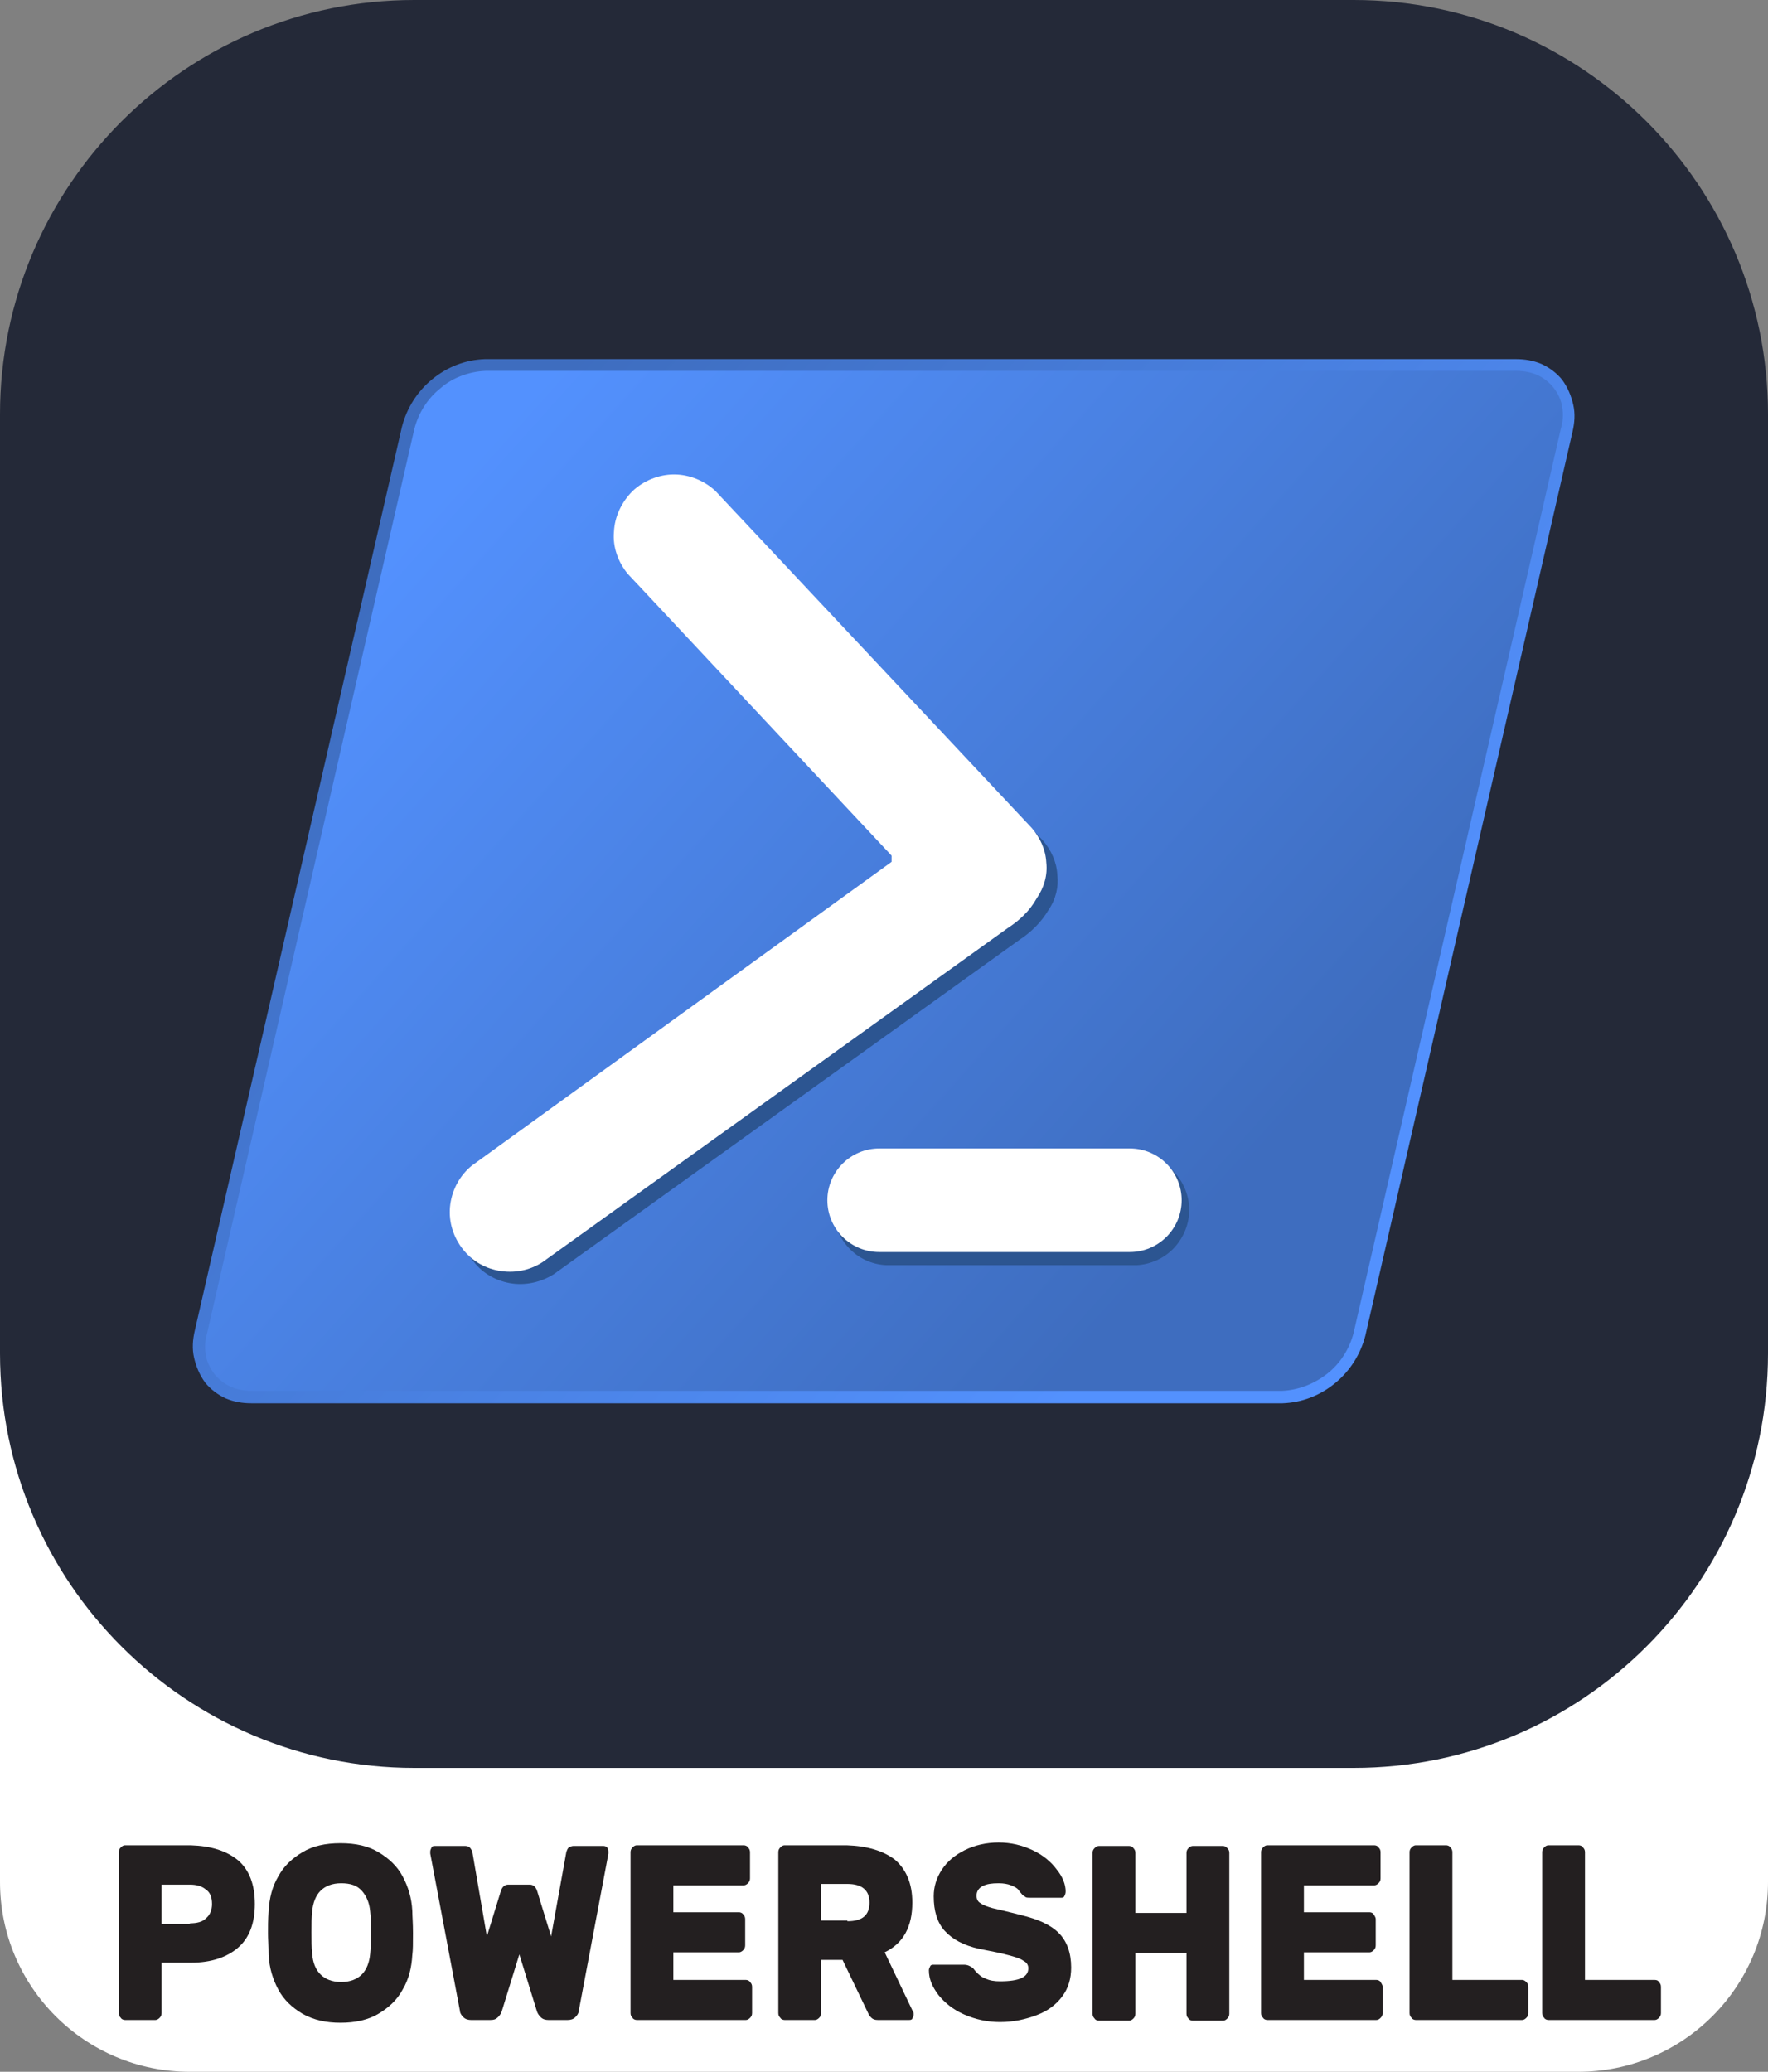 <?xml version="1.0" encoding="utf-8"?>
<!-- Generator: Adobe Illustrator 24.3.0, SVG Export Plug-In . SVG Version: 6.00 Build 0)  -->
<svg version="1.1" id="Layer_1" xmlns="http://www.w3.org/2000/svg" xmlns:xlink="http://www.w3.org/1999/xlink" x="0px" y="0px"
	 viewBox="0 0 256 300" style="enable-background:new 0 0 256 300;" xml:space="preserve">
<rect x="0" y="0" width="256" height="300" fill="#808080" stroke="none"/>
<style type="text/css">
	.st0{fill:#FFFFFF;}
	.st1{fill:#231F20;}
	.st2{fill:#242938;}
	.st3{fill-rule:evenodd;clip-rule:evenodd;fill:url(#SVGID_1_);}
	.st4{fill-rule:evenodd;clip-rule:evenodd;fill:url(#SVGID_2_);}
	.st5{fill-rule:evenodd;clip-rule:evenodd;fill:#2C5591;}
	.st6{fill-rule:evenodd;clip-rule:evenodd;fill:#FFFFFF;}
</style>
<path class="st0" d="M27.5,162.6h201c15.2,0,27.5,12.3,27.5,27.5v82.4c0,15.2-12.3,27.5-27.5,27.5h-201C12.3,300,0,287.7,0,272.5
	v-82.4C0,174.9,12.3,162.6,27.5,162.6z"/>
<g>
	<path class="st1" d="M34.5,269.4c1.6,1.4,2.4,3.5,2.4,6.3c0,2.8-0.8,4.9-2.4,6.3c-1.6,1.4-3.9,2.2-6.8,2.2h-4.3v7.3
		c0,0.3-0.1,0.5-0.3,0.7c-0.2,0.2-0.4,0.3-0.6,0.3h-4.4c-0.2,0-0.5-0.1-0.6-0.3c-0.2-0.2-0.3-0.4-0.3-0.7v-23.3
		c0-0.3,0.1-0.5,0.3-0.7c0.2-0.2,0.4-0.3,0.6-0.3h9.5C30.6,267.3,32.8,268,34.5,269.4z M27.5,278.5c1,0,1.8-0.2,2.3-0.7
		c0.6-0.5,0.9-1.2,0.9-2.1c0-1-0.3-1.7-0.9-2.1c-0.6-0.5-1.4-0.7-2.3-0.7h-4.1v5.7H27.5z"/>
	<path class="st1" d="M54.8,268.2c1.5,0.9,2.7,2,3.5,3.5c0.8,1.5,1.3,3.1,1.4,5c0,0.7,0.1,1.8,0.1,3.2c0,1.5,0,2.5-0.1,3.2
		c-0.1,1.8-0.5,3.5-1.4,5c-0.8,1.5-2,2.6-3.5,3.5c-1.5,0.9-3.4,1.3-5.5,1.3c-2.1,0-3.9-0.4-5.5-1.3c-1.5-0.9-2.7-2-3.5-3.5
		c-0.8-1.5-1.3-3.1-1.4-5c0-1.3-0.1-2.4-0.1-3.2c0-0.8,0-1.9,0.1-3.2c0.1-1.8,0.5-3.5,1.4-5c0.8-1.5,2-2.6,3.5-3.5
		c1.5-0.9,3.3-1.3,5.5-1.3C51.5,266.9,53.3,267.3,54.8,268.2z M52.4,273.8c-0.7-0.8-1.7-1.1-3-1.1c-1.3,0-2.3,0.4-3,1.1
		s-1.1,1.8-1.2,3c-0.1,0.8-0.1,1.8-0.1,3c0,1.2,0,2.2,0.1,3.1c0.1,1.3,0.5,2.3,1.2,3s1.7,1.1,3,1.1c1.3,0,2.3-0.4,3-1.1
		s1.1-1.8,1.2-3c0.1-0.9,0.1-1.9,0.1-3.1c0-1.2,0-2.2-0.1-3C53.5,275.6,53.1,274.6,52.4,273.8z"/>
	<path class="st1" d="M82,268.2c0.1-0.3,0.2-0.6,0.4-0.7s0.4-0.2,0.6-0.2h4.4c0.2,0,0.4,0.1,0.5,0.2c0.1,0.2,0.2,0.3,0.2,0.6l0,0.3
		l-4.3,22.8c0,0.3-0.2,0.6-0.5,0.9c-0.3,0.3-0.7,0.4-1.1,0.4h-2.8c-0.4,0-0.8-0.1-1.1-0.4c-0.3-0.3-0.5-0.6-0.6-1l-2.5-8.1l-2.5,8.1
		c-0.1,0.4-0.3,0.7-0.6,1c-0.3,0.3-0.6,0.4-1.1,0.4h-2.8c-0.4,0-0.8-0.1-1.1-0.4c-0.3-0.3-0.5-0.6-0.5-0.9l-4.3-22.8l0-0.3
		c0-0.2,0.1-0.4,0.2-0.6c0.1-0.2,0.3-0.2,0.5-0.2h4.4c0.2,0,0.5,0.1,0.6,0.2c0.2,0.2,0.3,0.4,0.4,0.7l2.1,12.2l2-6.5
		c0.2-0.7,0.6-1,1.1-1h3.1c0.5,0,0.9,0.3,1.1,1l2,6.5L82,268.2z"/>
	<path class="st1" d="M97.5,286.7H108c0.2,0,0.5,0.1,0.6,0.3c0.2,0.2,0.3,0.4,0.3,0.7v3.8c0,0.3-0.1,0.5-0.3,0.7
		c-0.2,0.2-0.4,0.3-0.6,0.3H92.2c-0.2,0-0.5-0.1-0.6-0.3c-0.2-0.2-0.3-0.4-0.3-0.7v-23.3c0-0.3,0.1-0.5,0.3-0.7
		c0.2-0.2,0.4-0.3,0.6-0.3h15.5c0.2,0,0.5,0.1,0.6,0.3c0.2,0.2,0.3,0.4,0.3,0.7v3.8c0,0.3-0.1,0.5-0.3,0.7c-0.2,0.2-0.4,0.3-0.6,0.3
		H97.5v3.9h9.5c0.2,0,0.5,0.1,0.6,0.3c0.2,0.2,0.3,0.4,0.3,0.7v3.8c0,0.3-0.1,0.5-0.3,0.7c-0.2,0.2-0.4,0.3-0.6,0.3h-9.5V286.7z"/>
	<path class="st1" d="M129.6,269.3c1.6,1.4,2.5,3.4,2.5,6.2c0,3.5-1.3,5.9-4,7.2l4.1,8.6c0.1,0.1,0.1,0.3,0.1,0.4
		c0,0.2-0.1,0.4-0.2,0.6c-0.1,0.2-0.3,0.2-0.5,0.2h-4.5c-0.4,0-0.7-0.1-0.9-0.3c-0.2-0.2-0.4-0.4-0.5-0.7l-3.7-7.7h-3.1v7.7
		c0,0.3-0.1,0.5-0.3,0.7c-0.2,0.2-0.4,0.3-0.6,0.3h-4.4c-0.2,0-0.5-0.1-0.6-0.3c-0.2-0.2-0.3-0.4-0.3-0.7v-23.3
		c0-0.3,0.1-0.5,0.3-0.7c0.2-0.2,0.4-0.3,0.6-0.3h9C125.6,267.3,127.9,268,129.6,269.3z M122.7,278.2c2.2,0,3.2-0.9,3.2-2.7
		c0-1.8-1.1-2.7-3.2-2.7h-3.8v5.3H122.7z"/>
	<path class="st1" d="M154.1,274.6c-0.1,0.2-0.3,0.2-0.5,0.2h-4.4c-0.3,0-0.6,0-0.7-0.1s-0.4-0.2-0.6-0.5c0,0-0.2-0.2-0.4-0.5
		c-0.2-0.3-0.6-0.5-1.1-0.7c-0.5-0.2-1.1-0.3-1.8-0.3c-1,0-1.7,0.1-2.3,0.4c-0.6,0.3-0.9,0.8-0.9,1.4c0,0.5,0.2,0.9,0.6,1.1
		c0.4,0.3,1,0.5,1.7,0.7c0.8,0.2,2.2,0.5,4.1,1c2.5,0.6,4.3,1.4,5.5,2.6c1.2,1.2,1.8,2.9,1.8,5c0,1.6-0.4,3-1.3,4.2
		c-0.9,1.2-2.1,2.1-3.7,2.7c-1.6,0.6-3.3,1-5.3,1c-1.9,0-3.6-0.4-5.2-1.1c-1.6-0.7-2.8-1.7-3.7-2.8c-0.9-1.2-1.4-2.3-1.4-3.6
		c0-0.2,0.1-0.4,0.2-0.6c0.1-0.2,0.3-0.2,0.5-0.2h4.4c0.5,0,0.9,0.2,1.3,0.5c0.1,0.1,0.2,0.3,0.5,0.6c0.3,0.3,0.7,0.7,1.3,0.9
		c0.6,0.3,1.3,0.4,2.1,0.4c2.8,0,4.1-0.6,4.1-1.9c0-0.4-0.2-0.8-0.6-1c-0.4-0.3-0.9-0.5-1.6-0.7c-0.7-0.2-1.8-0.5-3.4-0.8l-1.5-0.3
		c-2.3-0.5-3.9-1.4-5-2.6c-1.1-1.2-1.6-2.9-1.6-5c0-1.4,0.4-2.7,1.2-3.9c0.8-1.2,1.9-2.1,3.3-2.8s3.1-1.1,4.9-1.1
		c1.8,0,3.4,0.4,4.9,1.1c1.5,0.7,2.7,1.7,3.5,2.8c0.9,1.1,1.3,2.2,1.3,3.2C154.3,274.2,154.2,274.4,154.1,274.6z"/>
	<path class="st1" d="M177.7,267.6c0.2,0.2,0.3,0.4,0.3,0.7v23.3c0,0.3-0.1,0.5-0.3,0.7c-0.2,0.2-0.4,0.3-0.6,0.3h-4.4
		c-0.2,0-0.5-0.1-0.6-0.3c-0.2-0.2-0.3-0.4-0.3-0.7v-8.8h-7.4v8.8c0,0.3-0.1,0.5-0.3,0.7c-0.2,0.2-0.4,0.3-0.6,0.3h-4.4
		c-0.2,0-0.5-0.1-0.6-0.3c-0.2-0.2-0.3-0.4-0.3-0.7v-23.3c0-0.3,0.1-0.5,0.3-0.7c0.2-0.2,0.4-0.3,0.6-0.3h4.4c0.2,0,0.5,0.1,0.6,0.3
		c0.2,0.2,0.3,0.4,0.3,0.7v8.7h7.4v-8.7c0-0.3,0.1-0.5,0.3-0.7c0.2-0.2,0.4-0.3,0.6-0.3h4.4C177.3,267.3,177.5,267.4,177.7,267.6z"
		/>
	<path class="st1" d="M188.8,286.7h10.5c0.2,0,0.5,0.1,0.6,0.3s0.3,0.4,0.3,0.7v3.8c0,0.3-0.1,0.5-0.3,0.7c-0.2,0.2-0.4,0.3-0.6,0.3
		h-15.8c-0.2,0-0.5-0.1-0.6-0.3c-0.2-0.2-0.3-0.4-0.3-0.7v-23.3c0-0.3,0.1-0.5,0.3-0.7c0.2-0.2,0.4-0.3,0.6-0.3h15.5
		c0.2,0,0.5,0.1,0.6,0.3c0.2,0.2,0.3,0.4,0.3,0.7v3.8c0,0.3-0.1,0.5-0.3,0.7c-0.2,0.2-0.4,0.3-0.6,0.3h-10.2v3.9h9.5
		c0.2,0,0.5,0.1,0.6,0.3s0.3,0.4,0.3,0.7v3.8c0,0.3-0.1,0.5-0.3,0.7c-0.2,0.2-0.4,0.3-0.6,0.3h-9.5V286.7z"/>
	<path class="st1" d="M221,287c0.2,0.2,0.3,0.4,0.3,0.7v3.8c0,0.3-0.1,0.5-0.3,0.7c-0.2,0.2-0.4,0.3-0.6,0.3h-15.4
		c-0.2,0-0.5-0.1-0.6-0.3c-0.2-0.2-0.3-0.4-0.3-0.7v-23.3c0-0.3,0.1-0.5,0.3-0.7c0.2-0.2,0.4-0.3,0.6-0.3h4.4c0.2,0,0.5,0.1,0.6,0.3
		c0.2,0.2,0.3,0.4,0.3,0.7v18.5h10.1C220.6,286.7,220.8,286.8,221,287z"/>
	<path class="st1" d="M240.2,287c0.2,0.2,0.3,0.4,0.3,0.7v3.8c0,0.3-0.1,0.5-0.3,0.7c-0.2,0.2-0.4,0.3-0.6,0.3h-15.4
		c-0.2,0-0.5-0.1-0.6-0.3c-0.2-0.2-0.3-0.4-0.3-0.7v-23.3c0-0.3,0.1-0.5,0.3-0.7c0.2-0.2,0.4-0.3,0.6-0.3h4.4c0.2,0,0.5,0.1,0.6,0.3
		c0.2,0.2,0.3,0.4,0.3,0.7v18.5h10.1C239.9,286.7,240.1,286.8,240.2,287z"/>
</g>
<path class="st2" d="M60,0h136c33.1,0,60,26.9,60,60v136c0,33.1-26.9,60-60,60H60c-33.1,0-60-26.9-60-60V60C0,26.9,26.9,0,60,0z"/>
<linearGradient id="SVGID_1_" gradientUnits="userSpaceOnUse" x1="180.311" y1="127.647" x2="65.587" y2="230.124" gradientTransform="matrix(1 0 0 -1 0 302)">
	<stop  offset="0" style="stop-color:#5391FE"/>
	<stop  offset="1" style="stop-color:#3E6DBF"/>
</linearGradient>
<path class="st3" d="M36.4,203.2c-1.3,0-2.5-0.2-3.7-0.7c-1.1-0.5-2.2-1.3-3-2.3c-0.8-1.1-1.3-2.3-1.6-3.6c-0.3-1.3-0.2-2.6,0.1-3.9
	l30-130.9c0.7-2.7,2.2-5.1,4.4-6.9c2.2-1.8,4.8-2.8,7.6-2.9h149.3c1.3,0,2.5,0.2,3.7,0.7c1.1,0.5,2.2,1.3,3,2.3
	c0.8,1.1,1.3,2.3,1.6,3.6c0.3,1.3,0.2,2.6-0.1,3.9l-30,130.9c-0.7,2.7-2.2,5.1-4.4,6.9c-2.2,1.8-4.8,2.8-7.6,2.9L36.4,203.2
	L36.4,203.2z"/>
<linearGradient id="SVGID_2_" gradientUnits="userSpaceOnUse" x1="64.444" y1="231.49" x2="177.997" y2="129.441" gradientTransform="matrix(1 0 0 -1 0 302)">
	<stop  offset="0" style="stop-color:#5391FE"/>
	<stop  offset="1" style="stop-color:#3E6DBF"/>
</linearGradient>
<path class="st4" d="M70.3,53.7h149.3c1,0,2.1,0.2,3,0.6c0.9,0.4,1.8,1.1,2.4,1.9c0.6,0.8,1.1,1.8,1.2,2.8c0.2,1,0.1,2.1-0.2,3.1
	l-30,130.9c-0.6,2.3-1.9,4.4-3.8,5.9c-1.9,1.5-4.2,2.4-6.6,2.5H36.4c-1,0-2.1-0.2-3-0.6c-0.9-0.4-1.8-1.1-2.4-1.9
	c-0.6-0.8-1.1-1.8-1.2-2.8c-0.2-1-0.1-2.1,0.2-3.1l30-130.9c0.6-2.3,1.9-4.4,3.8-5.9C65.5,54.7,67.9,53.8,70.3,53.7L70.3,53.7z"/>
<path class="st5" d="M128.3,167.2h36.3c2.1,0.1,4,1,5.4,2.5c1.4,1.5,2.2,3.5,2.2,5.5s-0.8,4-2.2,5.5c-1.4,1.5-3.4,2.4-5.4,2.5h-36.3
	c-2.1-0.1-4-1-5.4-2.5c-1.4-1.5-2.2-3.5-2.2-5.5s0.8-4,2.2-5.5C124.3,168.2,126.2,167.3,128.3,167.2L128.3,167.2z"/>
<path class="st5" d="M151.8,131.8c-1,1.7-2.5,3.2-4.2,4.3l-67.4,48.4c-1.9,1.2-4.2,1.7-6.4,1.3c-2.2-0.4-4.2-1.6-5.5-3.5
	s-1.9-4.1-1.6-6.3c0.3-2.2,1.4-4.2,3.2-5.7l60.8-44v-0.9L92.5,84.8c-1.4-1.7-2.1-3.9-2-6.1c0.1-2.2,1.1-4.3,2.7-5.8
	c1.6-1.5,3.8-2.4,6-2.4c2.2,0,4.4,0.9,6,2.4l45.8,48.8c1.2,1.4,2,3.1,2.1,5C153.3,128.4,152.9,130.2,151.8,131.8z"/>
<path class="st6" d="M150.1,130.1c-1,1.8-2.5,3.2-4.2,4.3l-67.4,48.4c-1.9,1.2-4.1,1.6-6.3,1.2c-2.2-0.4-4.1-1.6-5.4-3.4
	c-1.3-1.8-1.9-4-1.6-6.2c0.3-2.2,1.4-4.2,3.1-5.6l60.8-44v-0.9L90.9,83.1c-1.4-1.7-2.2-3.9-2-6.1c0.1-2.2,1.1-4.3,2.7-5.9
	c1.6-1.5,3.8-2.4,6-2.4c2.2,0,4.4,0.9,6,2.4l45.8,48.8c1.2,1.4,2,3.1,2.1,5C151.7,126.7,151.2,128.5,150.1,130.1L150.1,130.1z"/>
<path class="st6" d="M127.3,166.3h36.3c2,0,3.9,0.8,5.3,2.2c1.4,1.4,2.2,3.3,2.2,5.3c0,2-0.8,3.9-2.2,5.3c-1.4,1.4-3.3,2.2-5.3,2.2
	h-36.3c-2,0-3.9-0.8-5.3-2.2s-2.2-3.3-2.2-5.3c0-2,0.8-3.9,2.2-5.3S125.3,166.3,127.3,166.3L127.3,166.3z"/>
</svg>
